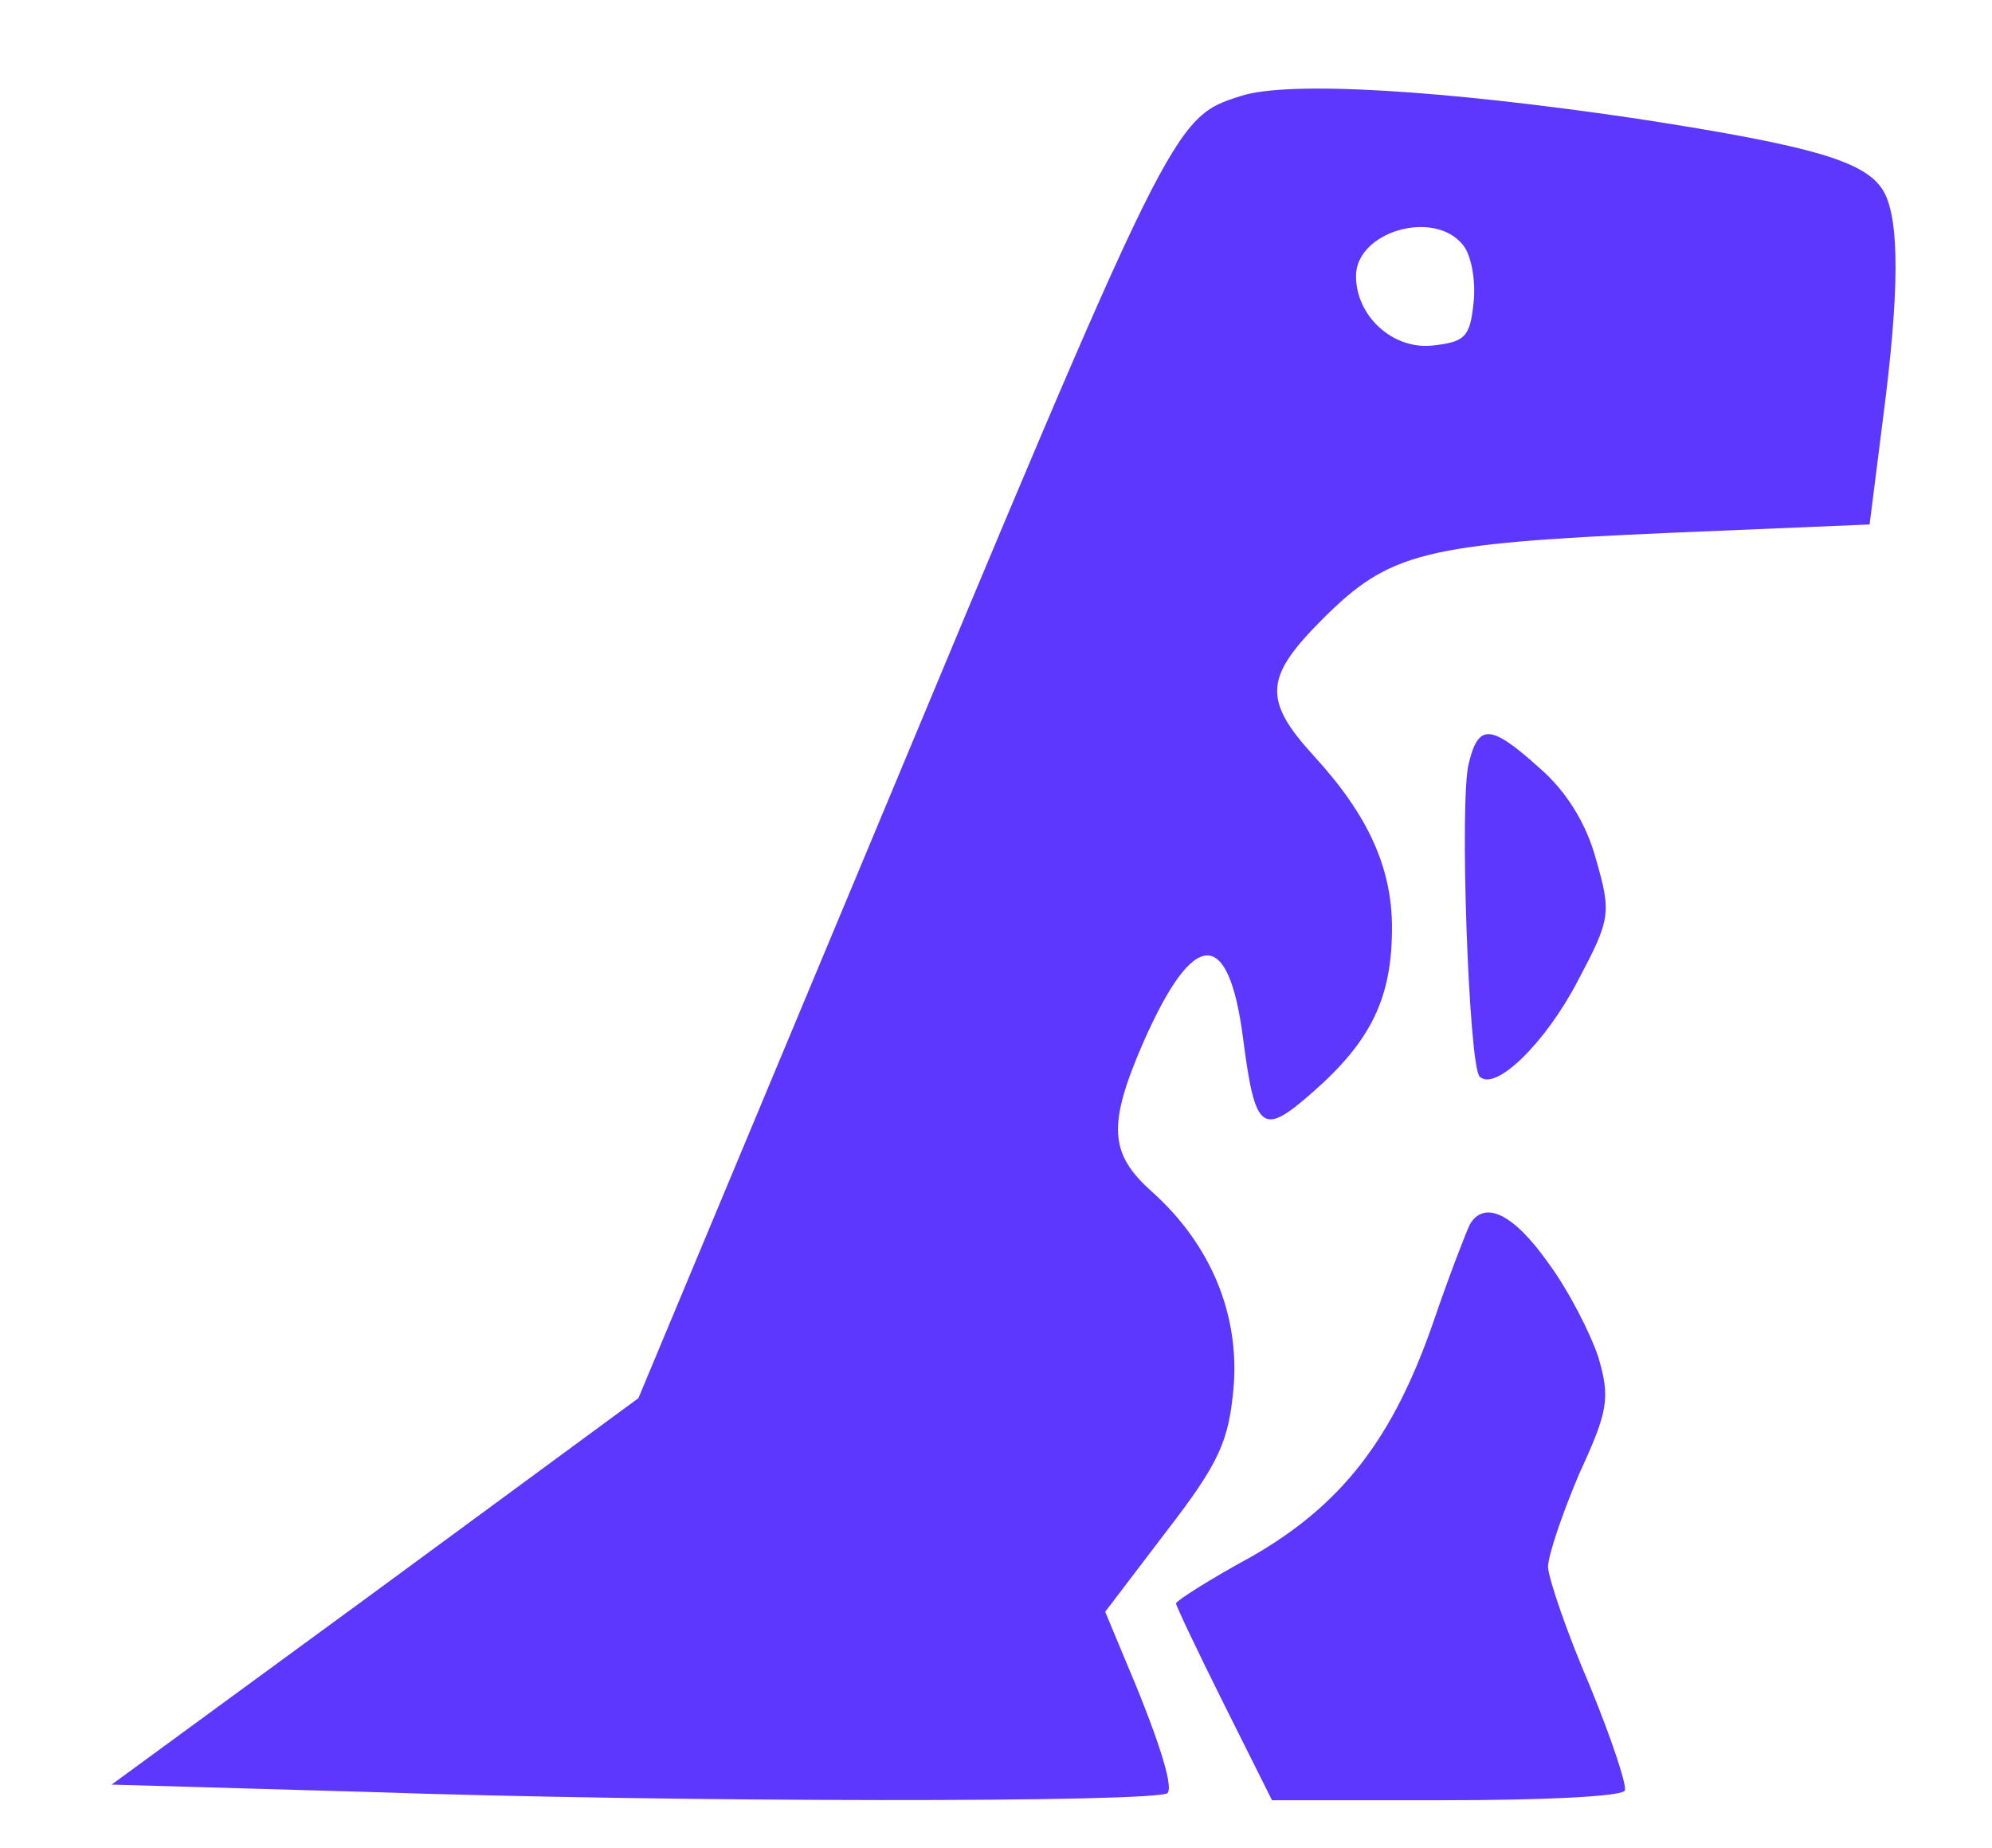 <?xml version="1.0" standalone="no"?>
<!DOCTYPE svg PUBLIC "-//W3C//DTD SVG 20010904//EN" "http://www.w3.org/TR/2001/REC-SVG-20010904/DTD/svg10.dtd">
<svg
  version="1.0"
  xmlns="http://www.w3.org/2000/svg"
  width="166pt"
  height="154pt"
  viewBox="0 0 166 154"
  preserveAspectRatio="xMidYMid meet"
>
  <g
    transform="translate(0,154) scale(0.1,-0.1)"
    fill="#5E37FF"
    stroke="none"
  >
    <path
      d="M1034 1460 c-57 -18 -57 -19 -314 -635 l-188 -450 -219 -161 -220
-161 210 -6 c262 -9 662 -9 670 -1 5 6 -8 47 -37 115 l-15 36 51 67 c44 57 52
75 56 120 5 61 -19 119 -68 163 -36 32 -37 56 -7 125 42 95 71 96 83 2 10 -77
16 -81 58 -44 49 43 66 79 66 137 0 50 -20 94 -65 143 -43 47 -41 66 7 114 56
56 84 63 289 72 l167 7 11 87 c14 107 14 166 1 190 -14 25 -56 38 -205 61
-162 24 -291 32 -331 19z m185 -124 c7 -8 11 -30 9 -48 -3 -29 -7 -33 -35 -36
-33 -3 -63 25 -63 58 0 37 65 56 89 26z"
    />
    <path
      d="M1224 904 c-8 -30 0 -252 9 -261 13 -13 55 28 82 80 27 51 28 56 15
101 -8 30 -25 57 -47 76 -41 37 -51 37 -59 4z"
    />
    <path
      d="M1225 520 c-3 -6 -17 -42 -30 -80 -34 -99 -77 -154 -152 -197 -35
-19 -63 -37 -63 -39 0 -2 18 -40 40 -84 l40 -80 145 0 c79 0 146 3 149 8 2 4
-11 43 -29 87 -19 44 -34 88 -35 99 0 10 12 45 26 78 24 52 26 63 16 97 -7 21
-25 56 -42 79 -29 41 -53 52 -65 32z"
    />
  </g>
</svg>
